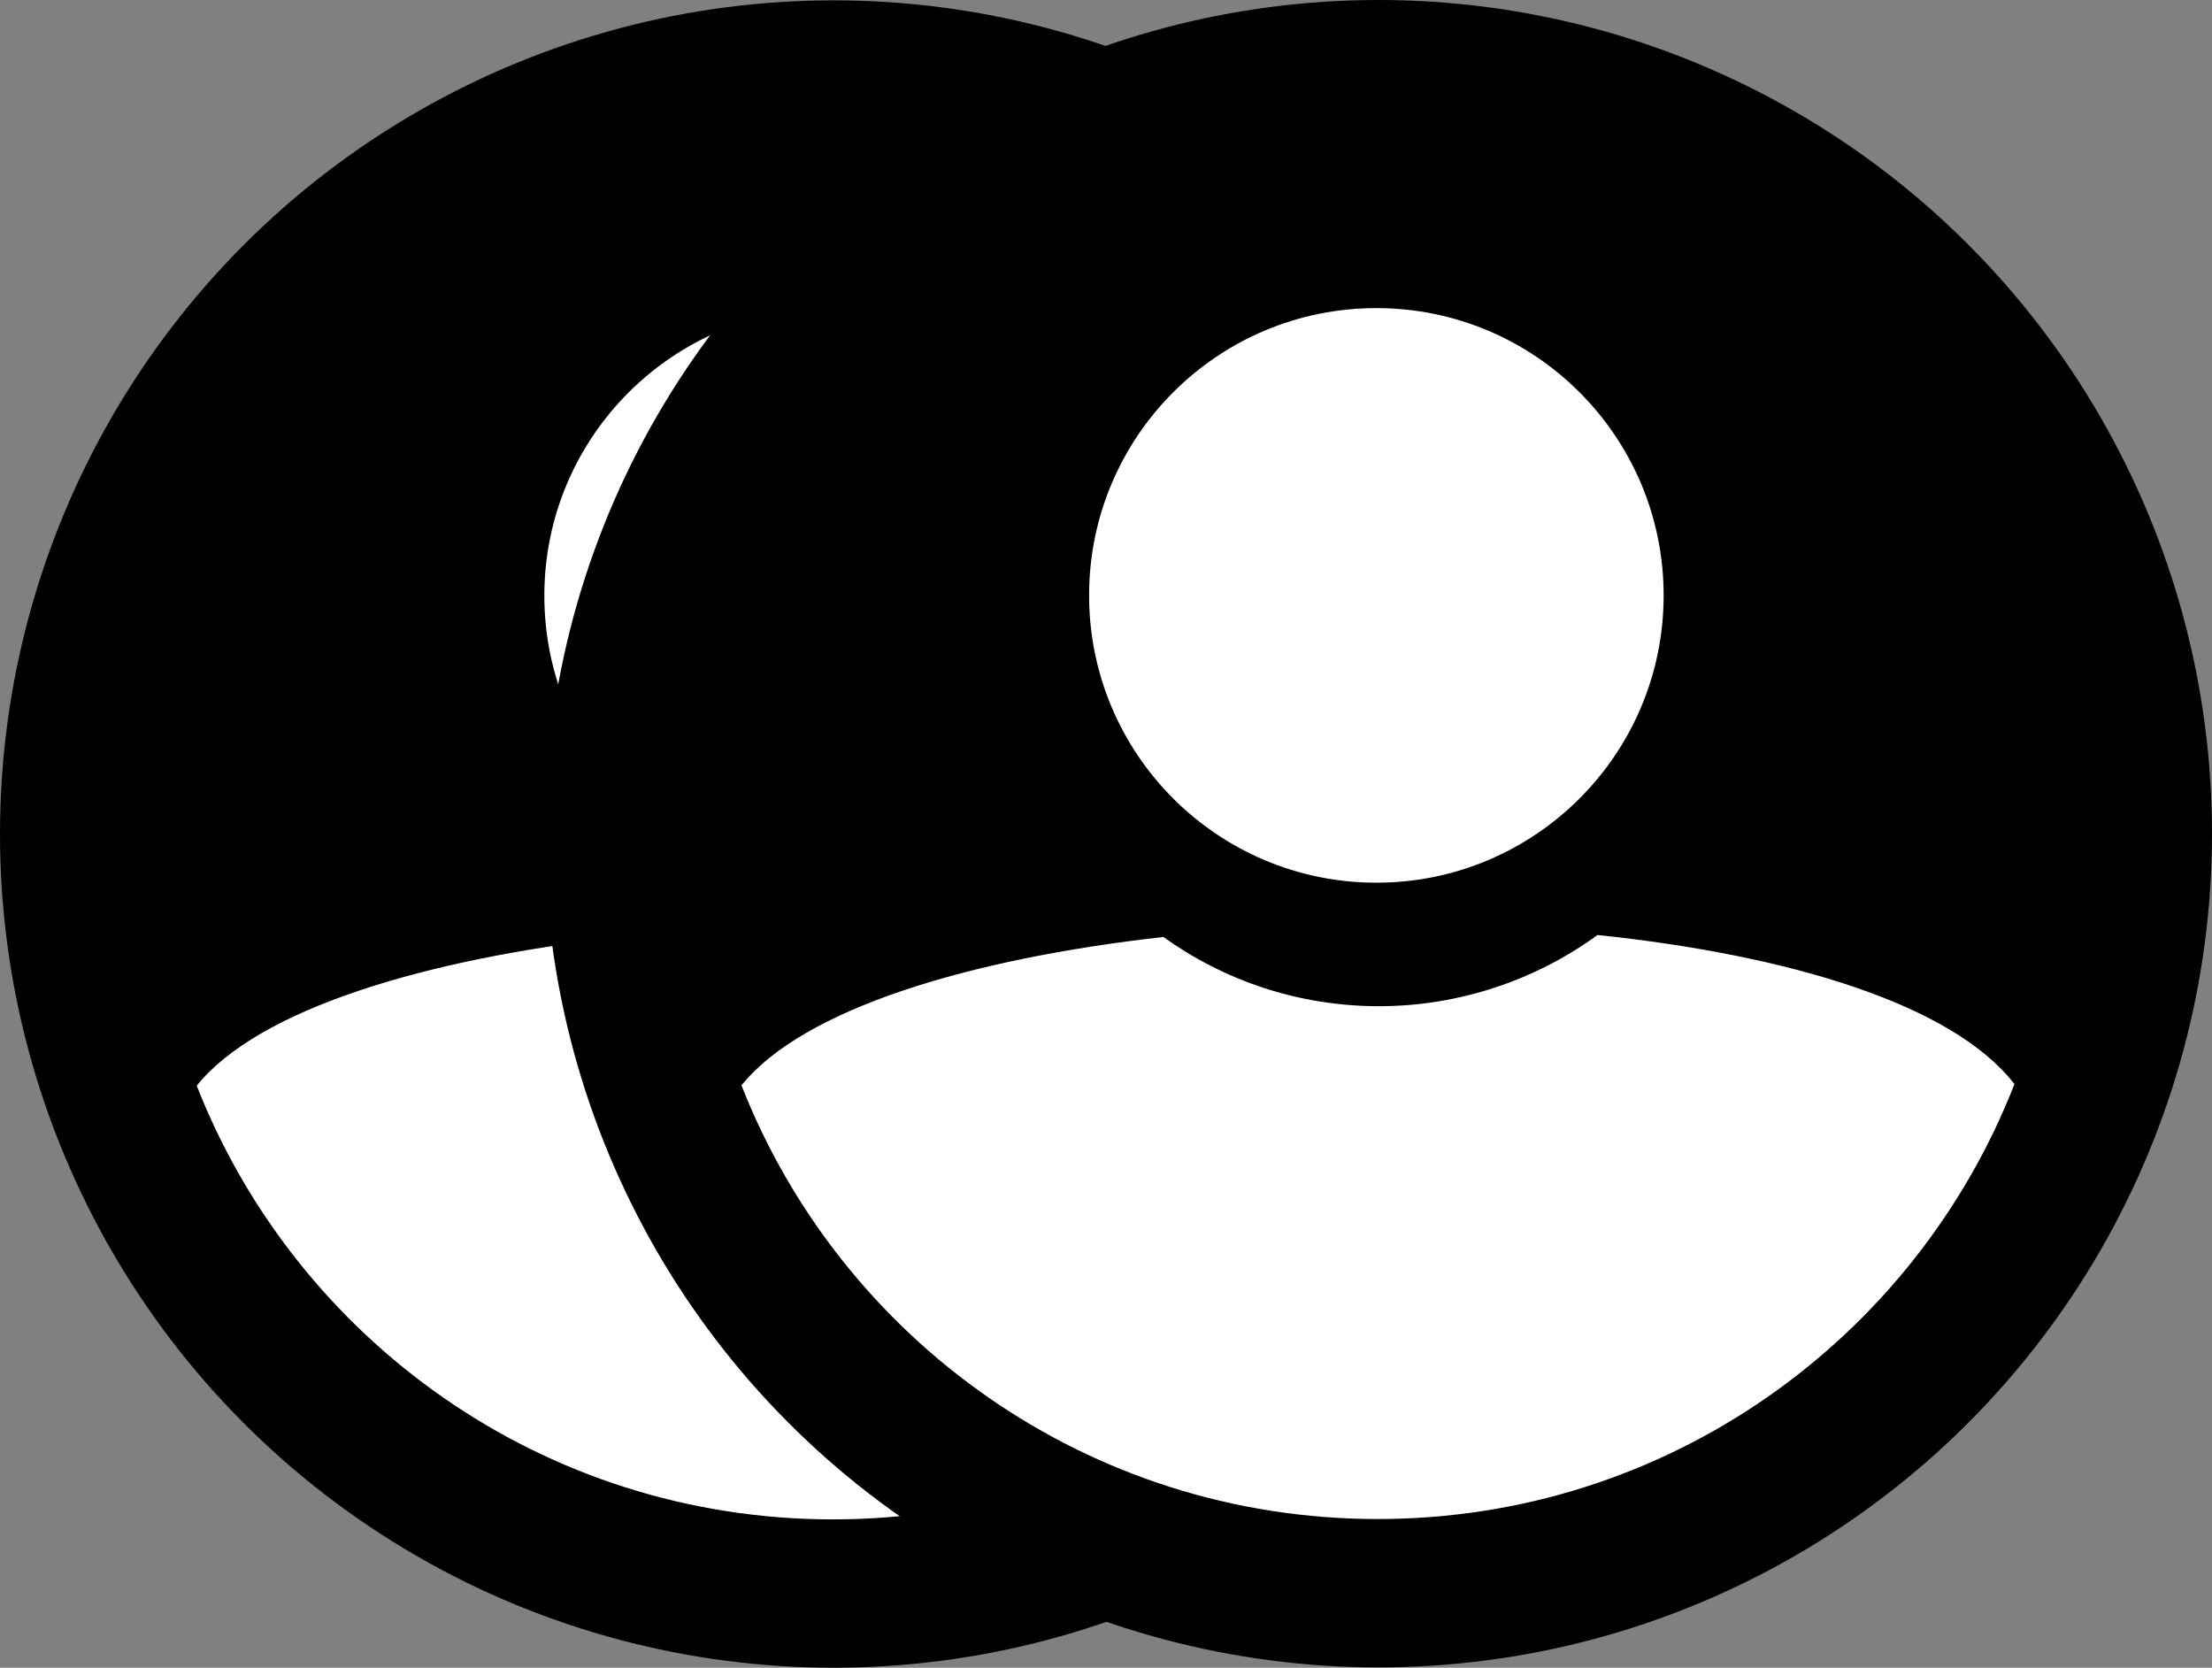<?xml version="1.0" encoding="UTF-8"?>
<svg id="Layer_2" data-name="Layer 2" xmlns="http://www.w3.org/2000/svg" viewBox="0 0 823.91 621.13">
  <rect x="0" y="0" width="823.91" height="621.13" fill="#808080" stroke="none"/>
  <defs>
    <style>
      .cls-1 {
        fill: #fff;
      }
    </style>
  </defs>
  <g id="Layer_1-2" data-name="Layer 1">
    <g>
      <circle cx="310.5" cy="310.63" r="310.5"/>
      <path class="cls-1" d="m547.42,403.89c-37.01,94.82-129.25,161.99-237.17,161.99s-199.85-66.95-236.98-161.52c22.97-28.51,84.93-47.17,157.15-55.26,22.62,16.23,50.36,25.78,80.33,25.78s58.55-9.84,81.36-26.52c71.21,7.45,132.21,25.72,155.31,55.53Z"/>
      <circle class="cls-1" cx="309.75" cy="221.88" r="107"/>
    </g>
    <g>
      <circle cx="513.41" cy="310.5" r="310.5"/>
      <path class="cls-1" d="m750.33,403.76c-37.01,94.82-129.25,161.99-237.17,161.99s-199.85-66.95-236.98-161.52c22.97-28.51,84.93-47.17,157.15-55.26,22.62,16.23,50.36,25.78,80.33,25.78s58.55-9.84,81.36-26.52c71.21,7.45,132.21,25.72,155.31,55.53Z"/>
      <circle class="cls-1" cx="512.66" cy="221.75" r="107"/>
    </g>
  </g>
</svg>